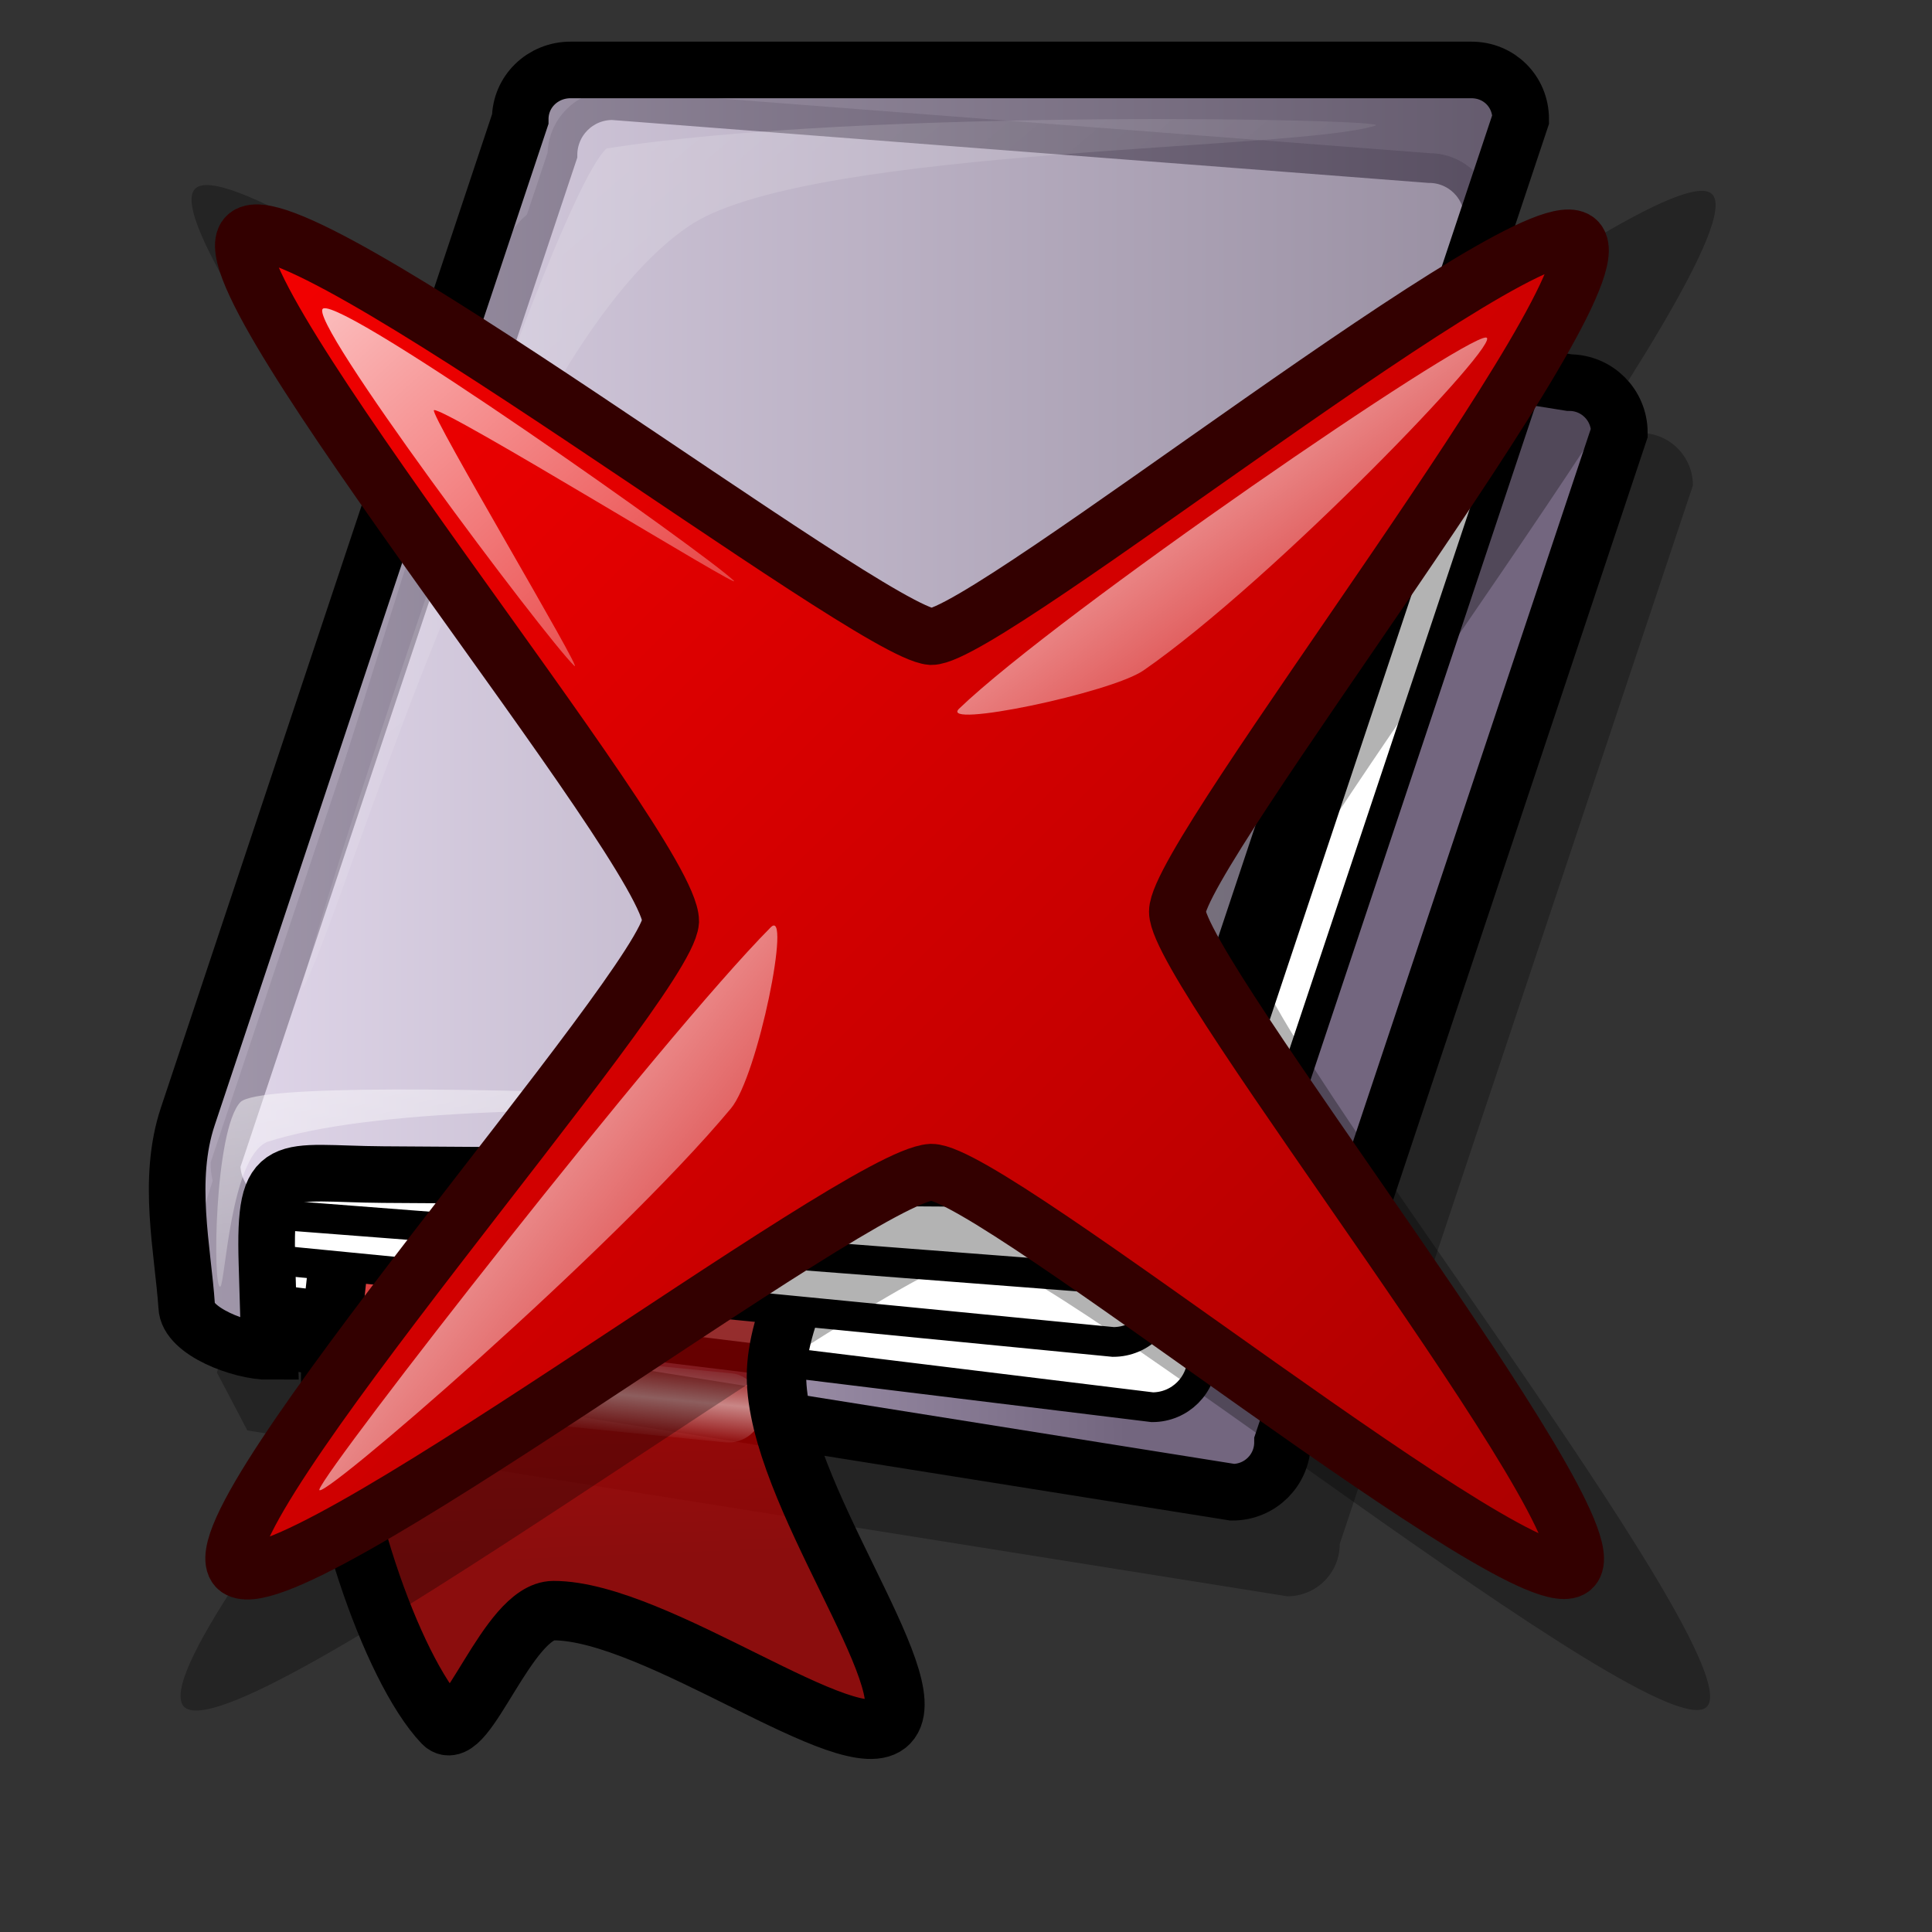 <?xml version="1.0" encoding="UTF-8" standalone="no"?>
<!DOCTYPE svg PUBLIC "-//W3C//DTD SVG 20010904//EN"
"http://www.w3.org/TR/2001/REC-SVG-20010904/DTD/svg10.dtd">
<!-- Created with Inkscape (http://www.inkscape.org/) -->
<svg
   id="svg1"
   sodipodi:version="0.32"
   inkscape:version="0.39"
   width="48pt"
   height="48pt"
   sodipodi:docbase="/home/scaba/files/lila/work/lila-gnome/Lila/scalable/filesystems"
   sodipodi:docname="gnome-fs-bookmark-missing2.svg"
   xmlns="http://www.w3.org/2000/svg"
   xmlns:inkscape="http://www.inkscape.org/namespaces/inkscape"
   xmlns:sodipodi="http://sodipodi.sourceforge.net/DTD/sodipodi-0.dtd"
   xmlns:xlink="http://www.w3.org/1999/xlink"
   xmlns:rdf="http://www.w3.org/1999/02/22-rdf-syntax-ns#"
   xmlns:cc="http://web.resource.org/cc/"
   xmlns:dc="http://purl.org/dc/elements/1.1/">
  <rect width="100%" height="100%" fill="#333333" stroke="none"/>
  <defs
     id="defs3">
    <linearGradient
       xlink:href="#linearGradient584"
       id="linearGradient583"
       x1="-0.011"
       y1="0"
       x2="0.984"
       y2="0.969" />
    <linearGradient
       xlink:href="#linearGradient584"
       id="linearGradient599"
       x1="0.007"
       y1="0.016"
       x2="1.365"
       y2="1.32" />
    <linearGradient
       id="linearGradient584">
      <stop
         style="stop-color:#ffffff;stop-opacity:1;"
         offset="0"
         id="stop585" />
      <stop
         style="stop-color:#ffffff;stop-opacity:0;"
         offset="1"
         id="stop586" />
    </linearGradient>
    <linearGradient
       xlink:href="#linearGradient584"
       id="linearGradient600"
       x1="-0"
       y1="0.016"
       x2="1"
       y2="1.008" />
    <linearGradient
       id="linearGradient578">
      <stop
         style="stop-color:#f50000;stop-opacity:1;"
         offset="0"
         id="stop579" />
      <stop
         style="stop-color:#a90000;stop-opacity:1;"
         offset="1"
         id="stop580" />
    </linearGradient>
    <linearGradient
       xlink:href="#linearGradient578"
       id="linearGradient581"
       x1="0.015"
       y1="0.031"
       x2="0.992"
       y2="0.984" />
    <linearGradient
       id="linearGradient841">
      <stop
         style="stop-color:#ffffff;stop-opacity:1;"
         offset="0"
         id="stop842" />
      <stop
         style="stop-color:#ffffff;stop-opacity:0;"
         offset="1"
         id="stop843" />
    </linearGradient>
    <linearGradient
       id="linearGradient834">
      <stop
         style="stop-color:#d9cce6;stop-opacity:1;"
         offset="0"
         id="stop835" />
      <stop
         style="stop-color:#73667f;stop-opacity:1;"
         offset="1"
         id="stop836" />
    </linearGradient>
    <linearGradient
       id="linearGradient829">
      <stop
         style="stop-color:#f50000;stop-opacity:1;"
         offset="0"
         id="stop830" />
      <stop
         style="stop-color:#a80000;stop-opacity:1;"
         offset="1"
         id="stop831" />
    </linearGradient>
    <linearGradient
       xlink:href="#linearGradient829"
       id="linearGradient832"
       x1="0.512"
       y1="0.01"
       x2="0.535"
       y2="0.746" />
    <linearGradient
       xlink:href="#linearGradient834"
       id="linearGradient833"
       x1="7.8698983e-15"
       y1="0.5"
       x2="0.648"
       y2="0.497" />
    <linearGradient
       xlink:href="#linearGradient841"
       id="linearGradient840"
       x1="0.506"
       y1="0.465"
       x2="0.5"
       y2="-0.13"
       spreadMethod="reflect" />
    <radialGradient
       xlink:href="#linearGradient841"
       id="radialGradient844"
       cx="0.5"
       cy="0.5"
       r="0.5"
       fx="0.5"
       fy="0.5" />
    <linearGradient
       xlink:href="#linearGradient841"
       id="linearGradient849"
       x1="-0.359"
       y1="-0.582"
       x2="0.99"
       y2="0.97" />
    <linearGradient
       xlink:href="#linearGradient841"
       id="linearGradient854"
       x1="-0.331"
       y1="-0.326"
       x2="0.788"
       y2="0.767" />
    <linearGradient
       xlink:href="#linearGradient834"
       id="linearGradient922"
       x1="1.5043305e-17"
       y1="0.5"
       x2="1"
       y2="0.5" />
  </defs>
  <sodipodi:namedview
     id="base"
     pagecolor="#ffffff"
     bordercolor="#666666"
     borderopacity="1.0"
     inkscape:pageopacity="0.0"
     inkscape:pageshadow="2"
     inkscape:zoom="8.0000000"
     inkscape:cx="32.010878"
     inkscape:cy="21.405090"
     inkscape:window-width="1022"
     inkscape:window-height="695"
     inkscape:window-x="0"
     inkscape:window-y="26" />
  <path
     style="fill:#000000;fill-rule:evenodd;stroke:none;stroke-width:1.771;fill-opacity:0.298;"
     d="M 19.893,8.849 C 18.93,8.849 18.155,9.624 18.155,10.586 L 7.185,45.465 L 8.194,47.385 L 42.644,52.879 C 43.606,52.879 44.381,52.104 44.381,51.141 L 56.08,16.08 C 56.08,15.118 55.305,14.343 54.342,14.343 L 19.893,8.849 z "
     id="path1026"
     sodipodi:nodetypes="ccccccccc" />
  <path
     style="fill:url(#linearGradient833);fill-rule:evenodd;stroke:#000000;stroke-width:1.875;stroke-dasharray:none;"
     d="M 19.127,7.435 C 18.209,7.435 17.47,8.174 17.47,9.093 L 7.007,42.361 L 7.969,44.192 L 40.827,49.432 C 41.746,49.432 42.485,48.693 42.485,47.775 L 53.643,14.333 C 53.643,13.415 52.904,12.675 51.986,12.675 L 19.127,7.435 z "
     id="path866"
     sodipodi:nodetypes="ccccccccc" />
  <path
     style="fill:#ffffff;fill-rule:evenodd;stroke:#000000;stroke-width:0.985;"
     d="M 20.729,6.356 C 19.811,6.356 19.072,7.095 19.072,8.013 L 7.914,41.455 C 7.914,42.373 8.653,43.112 9.571,43.112 L 38.173,46.616 C 39.091,46.616 39.83,45.876 39.83,44.958 L 50.988,11.516 C 50.988,10.598 50.249,9.859 49.331,9.859 L 20.729,6.356 z "
     id="path856"
     sodipodi:nodetypes="ccccccccc" />
  <path
     style="fill:url(#linearGradient832);fill-opacity:0.75;fill-rule:evenodd;stroke:#000000;stroke-width:1.875;stroke-linecap:square;stroke-dasharray:none;"
     d="M 14.675,34.102 C 11.903,35.824 10.954,41.76 10.954,45.589 C 10.954,49.417 12.957,55.268 14.675,57.075 C 15.418,57.856 16.82,53.354 18.338,53.354 C 21.743,53.354 28.232,58.35 29.444,57.075 C 30.693,55.761 25.722,49.417 25.722,45.589 C 25.722,41.76 31.1,35.824 29.444,34.102 C 27.418,31.996 18.066,31.996 14.675,34.102 z "
     id="path828"
     sodipodi:nodetypes="csssssss" />
  <rect
     style="fill:url(#linearGradient840);fill-opacity:0.75;fill-rule:evenodd;stroke-width:1pt;opacity:0.702;"
     id="rect846"
     width="14.768"
     height="2.297"
     x="15.035"
     y="42.855"
     ry="1.149"
     transform="matrix(0.995,9.958006e-2,-9.958006e-2,0.995,0,0)" />
  <path
     style="fill:none;fill-opacity:0.75;fill-rule:evenodd;stroke:#000000;stroke-width:1.969;stroke-linecap:square;"
     d="M 14.675,34.102 C 11.903,35.824 10.954,41.76 10.954,45.589 C 10.954,49.417 12.957,55.268 14.675,57.075 C 15.418,57.856 16.82,53.354 18.338,53.354 C 21.743,53.354 28.232,58.35 29.444,57.075 C 30.693,55.761 25.722,49.417 25.722,45.589 C 25.722,41.76 31.1,35.824 29.444,34.102 C 27.418,31.996 18.066,31.996 14.675,34.102 z "
     id="path845"
     sodipodi:nodetypes="csssssss" />
  <path
     style="fill:#ffffff;fill-rule:evenodd;stroke:#000000;stroke-width:0.985;"
     d="M 20.635,5.018 C 19.717,5.018 18.978,5.757 18.978,6.676 L 7.82,40.117 C 7.82,41.036 8.559,41.775 9.477,41.775 L 36.877,44.454 C 37.795,44.454 38.535,43.715 38.535,42.796 L 49.693,9.355 C 49.693,8.436 48.954,7.697 48.036,7.697 L 20.635,5.018 z "
     id="path855"
     sodipodi:nodetypes="ccccccccc" />
  <path
     style="fill:#ffffff;fill-rule:evenodd;stroke:#000000;stroke-width:0.985;"
     d="M 20.288,3.482 C 19.37,3.482 18.631,4.221 18.631,5.14 L 7.472,38.581 C 7.472,39.5 8.212,40.239 9.13,40.239 L 36.182,42.323 C 37.101,42.323 37.84,41.584 37.84,40.666 L 48.998,7.224 C 48.998,6.306 48.259,5.567 47.341,5.567 L 20.288,3.482 z "
     id="path826"
     sodipodi:nodetypes="ccccccccc" />
  <path
     style="fill:url(#linearGradient922);fill-opacity:0.75;fill-rule:evenodd;stroke:#000000;stroke-width:1.875;stroke-dasharray:none;"
     d="M 18.9,2.317 C 17.982,2.317 17.233,3.032 17.233,3.95 L 6.22,36.987 C 5.522,39.081 6.057,41.388 6.185,43.281 C 6.21,44.103 7.984,44.776 8.93,44.769 L 8.843,41.839 C 8.739,38.313 9.345,38.888 12.695,38.91 L 37.556,39.072 C 38.474,39.072 39.223,38.322 39.223,37.404 L 50.375,3.95 C 50.375,3.032 49.66,2.317 48.742,2.317 L 18.9,2.317 z "
     id="path924"
     sodipodi:nodetypes="ccsccssccccc" />
  <path
     style="fill:url(#linearGradient854);fill-rule:evenodd;stroke:none;stroke-width:1.771;fill-opacity:0.3;"
     d="M 10.116,32.582 C 11.785,29.145 16.751,11.336 22.987,7.381 C 27.133,4.867 42.982,4.987 45.561,4.161 C 46.358,3.944 28.562,3.573 20.092,4.919 C 18.041,6.798 9.074,34.766 10.116,32.582 z "
     id="path910"
     sodipodi:nodetypes="csscs" />
  <path
     style="fill:url(#linearGradient849);fill-rule:evenodd;stroke:none;stroke-opacity:1;stroke-width:1pt;stroke-linejoin:miter;stroke-linecap:butt;fill-opacity:0.75;"
     d="M 7.3,42.62 C 7.459,42.525 7.634,38.348 8.851,37.828 C 15.621,35.622 37.278,37.583 37.278,37.265 C 37.278,36.946 9.179,35.347 7.965,36.507 C 7.097,37.424 7.038,42.777 7.3,42.62 z "
     id="path925"
     sodipodi:nodetypes="cssss" />
  <path
     style="opacity:0.3;fill:#000000;fill-opacity:1;fill-rule:evenodd;stroke:none;stroke-width:18.75;stroke-linecap:butt;stroke-linejoin:miter;stroke-opacity:1;"
     d="M 6.091,56.534 C 7.826,58.282 29.497,41.766 32.319,41.598 C 34.653,41.598 55.009,58.16 56.545,56.534 C 58.105,54.882 41.606,34.028 41.609,31.763 C 41.611,29.551 58.298,8.201 56.727,6.445 C 55.202,4.74 34.462,21.383 32.319,21.381 C 29.949,21.192 8.082,4.485 6.455,6.263 C 4.803,8.068 22.478,29.432 22.484,32.127 C 22.307,34.532 4.427,54.675 6.091,56.534 z "
     id="path1112"
     sodipodi:nodetypes="cssssssss" />
  <path
     style="font-size:12;fill:url(#linearGradient581);fill-rule:evenodd;stroke:#330000;stroke-width:1.875;"
     d="M 7.835,51.934 C 9.358,53.468 28.372,38.977 30.849,38.829 C 32.896,38.829 50.757,53.361 52.105,51.934 C 53.474,50.484 38.998,32.187 39,30.199 C 39.002,28.259 53.643,9.526 52.265,7.985 C 50.927,6.489 32.729,21.092 30.849,21.09 C 28.769,20.924 9.582,6.265 8.155,7.825 C 6.705,9.408 22.214,28.155 22.219,30.519 C 22.064,32.629 6.375,50.303 7.835,51.934 z "
     id="path1113"
     sodipodi:nodetypes="cssssssss" />
  <path
     style="font-size:12;fill:url(#linearGradient600);fill-rule:evenodd;stroke:none;stroke-width:1pt;"
     d="M 10.581,49.336 C 10.824,48.589 21.899,34.381 25.531,30.719 C 26.23,30.015 25.116,35.635 24.213,36.718 C 20.342,41.365 10.381,49.953 10.581,49.336 z "
     id="path1114"
     sodipodi:nodetypes="csss" />
  <path
     style="opacity:0.75;fill:url(#linearGradient599);fill-opacity:1;fill-rule:evenodd;stroke:none;stroke-width:1pt;stroke-linecap:butt;stroke-linejoin:miter;stroke-opacity:1;"
     d="M 19.02,22.052 C 18.061,21.126 10.087,10.508 10.706,10.22 C 11.423,9.888 23.387,18.347 24.304,19.233 C 24.771,19.683 14.685,13.46 14.376,13.587 C 14.198,13.67 19.444,22.462 19.02,22.052 z "
     id="path1115"
     sodipodi:nodetypes="cssss" />
  <path
     style="fill:url(#linearGradient583);fill-opacity:1;fill-rule:evenodd;stroke:none;stroke-width:1pt;stroke-linecap:butt;stroke-linejoin:miter;stroke-opacity:1;"
     d="M 31.772,23.475 C 35.069,20.311 48.478,11.123 49.228,11.181 C 49.863,11.23 42.183,19.227 37.881,22.208 C 36.802,22.956 31.073,24.147 31.772,23.475 z "
     id="path1116"
     sodipodi:nodetypes="csss" />
</svg>
